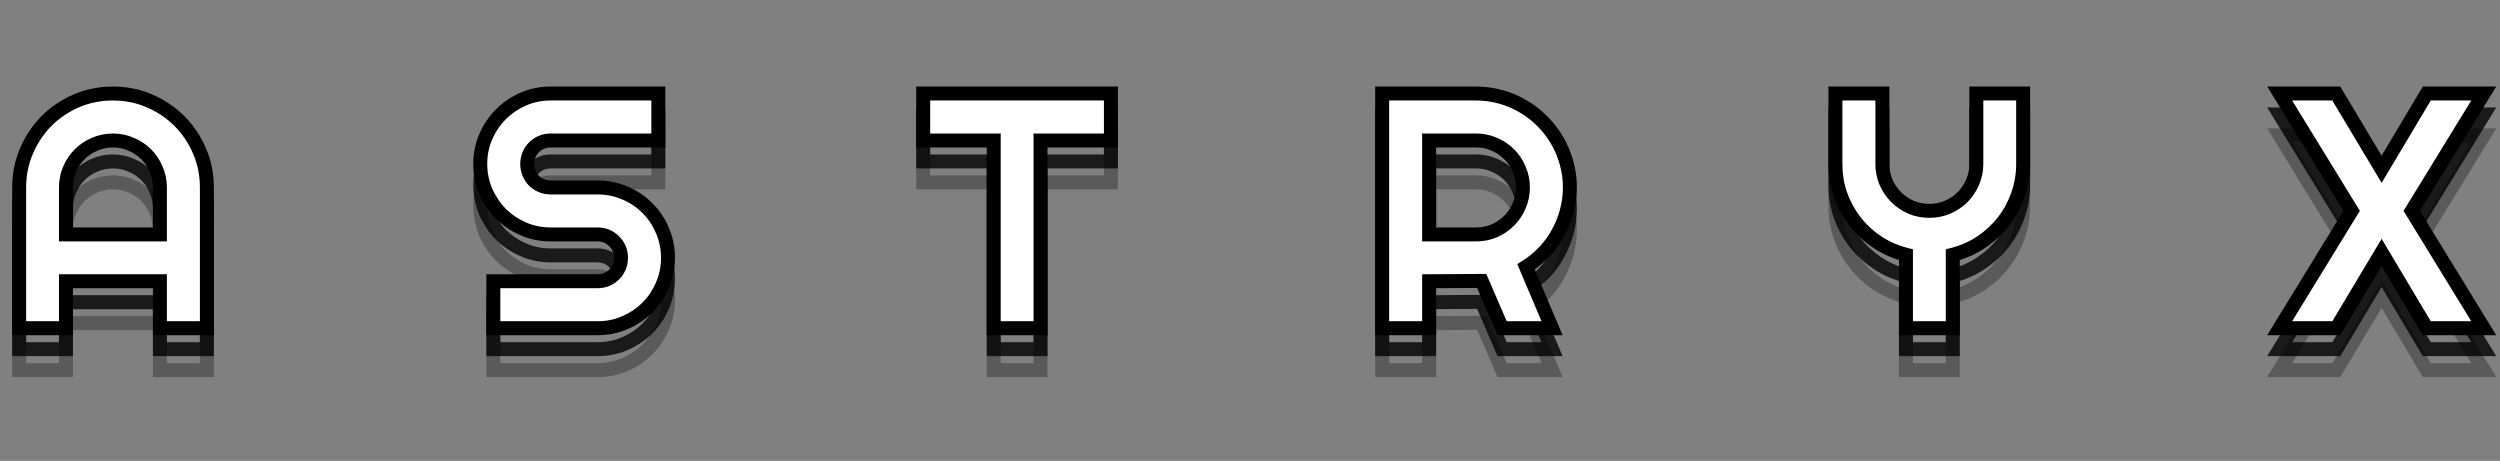 <svg width="358" height="66" viewBox="0 0 358 66" fill="none" xmlns="http://www.w3.org/2000/svg">
<rect x="0" y="0" width="358" height="66" fill="#808080" stroke="none"/>
<path d="M22.898 39.57V40.57H23.898V39.57H22.898ZM22.359 30.242L21.436 30.626L21.44 30.636L21.445 30.647L22.359 30.242ZM18.773 26.656L18.369 27.571L18.379 27.575L18.39 27.58L18.773 26.656ZM13.547 26.656L13.937 27.577L13.945 27.574L13.547 26.656ZM9.961 30.242L9.044 29.844L9.04 29.852L9.961 30.242ZM9.445 39.57H8.445V40.57H9.445V39.57ZM29.625 53V54H30.625V53H29.625ZM22.898 53H21.898V54H22.898V53ZM22.898 46.273H23.898V45.273H22.898V46.273ZM9.445 46.273V45.273H8.445V46.273H9.445ZM9.445 53V54H10.445V53H9.445ZM2.742 53H1.742V54H2.742V53ZM3.797 27.617L4.715 28.014L4.716 28.011L3.797 27.617ZM6.656 23.328L5.949 22.621L5.945 22.626L6.656 23.328ZM10.922 20.445L10.528 19.526L10.525 19.527L10.922 20.445ZM21.398 20.445L21.001 21.363L21.005 21.364L21.398 20.445ZM28.57 27.617L27.651 28.011L27.652 28.014L28.57 27.617ZM23.898 39.57V32.844H21.898V39.57H23.898ZM23.898 32.844C23.898 31.788 23.692 30.782 23.274 29.838L21.445 30.647C21.746 31.327 21.898 32.056 21.898 32.844H23.898ZM23.283 29.859C22.891 28.915 22.343 28.085 21.637 27.379L20.223 28.793C20.735 29.306 21.14 29.913 21.436 30.626L23.283 29.859ZM21.637 27.379C20.931 26.673 20.101 26.125 19.157 25.733L18.39 27.58C19.102 27.875 19.71 28.28 20.223 28.793L21.637 27.379ZM19.178 25.742C18.233 25.324 17.228 25.117 16.172 25.117V27.117C16.96 27.117 17.689 27.27 18.369 27.571L19.178 25.742ZM16.172 25.117C15.116 25.117 14.105 25.324 13.149 25.739L13.945 27.574C14.645 27.27 15.384 27.117 16.172 27.117V25.117ZM13.157 25.735C12.229 26.128 11.41 26.676 10.707 27.379L12.121 28.793C12.637 28.277 13.24 27.872 13.937 27.577L13.157 25.735ZM10.707 27.379C10.005 28.081 9.451 28.906 9.044 29.844L10.878 30.64C11.19 29.922 11.605 29.309 12.121 28.793L10.707 27.379ZM9.04 29.852C8.642 30.794 8.445 31.794 8.445 32.844H10.445C10.445 32.05 10.593 31.316 10.882 30.632L9.04 29.852ZM8.445 32.844V39.57H10.445V32.844H8.445ZM9.445 40.57H22.898V38.57H9.445V40.57ZM29.625 52H22.898V54H29.625V52ZM23.898 53V46.273H21.898V53H23.898ZM22.898 45.273H9.445V47.273H22.898V45.273ZM8.445 46.273V53H10.445V46.273H8.445ZM9.445 52H2.742V54H9.445V52ZM3.742 53V32.844H1.742V53H3.742ZM3.742 32.844C3.742 31.114 4.068 29.508 4.715 28.014L2.879 27.22C2.119 28.977 1.742 30.855 1.742 32.844H3.742ZM4.716 28.011C5.372 26.48 6.256 25.157 7.368 24.031L5.945 22.626C4.65 23.937 3.628 25.473 2.878 27.223L4.716 28.011ZM7.363 24.035C8.491 22.908 9.806 22.017 11.319 21.363L10.525 19.527C8.787 20.279 7.259 21.311 5.949 22.621L7.363 24.035ZM11.316 21.364C12.827 20.717 14.442 20.391 16.172 20.391V18.391C14.183 18.391 12.298 18.767 10.528 19.526L11.316 21.364ZM16.172 20.391C17.902 20.391 19.508 20.717 21.001 21.363L21.796 19.527C20.039 18.767 18.161 18.391 16.172 18.391V20.391ZM21.005 21.364C22.532 22.019 23.855 22.91 24.98 24.035L26.395 22.621C25.083 21.309 23.546 20.278 21.792 19.526L21.005 21.364ZM24.98 24.035C26.106 25.161 26.996 26.483 27.651 28.011L29.489 27.223C28.738 25.47 27.706 23.933 26.395 22.621L24.98 24.035ZM27.652 28.014C28.299 29.508 28.625 31.114 28.625 32.844H30.625C30.625 30.855 30.248 28.977 29.488 27.22L27.652 28.014ZM28.625 32.844V53H30.625V32.844H28.625ZM94.272 19.391H95.272V18.391H94.272V19.391ZM94.272 26.117V27.117H95.272V26.117H94.272ZM75.757 30.805L74.83 31.182L74.836 31.194L75.757 30.805ZM76.46 31.883L75.735 32.572L75.752 32.59L75.771 32.608L76.46 31.883ZM89.491 33.641L89.091 34.557L89.098 34.56L89.106 34.563L89.491 33.641ZM92.702 35.797L91.989 36.498L91.995 36.504L92.001 36.51L92.702 35.797ZM94.858 39.008L93.935 39.393L93.938 39.4L93.941 39.407L94.858 39.008ZM94.858 46.836L93.941 46.436L93.937 46.446L94.858 46.836ZM89.491 52.203L89.096 51.285L89.091 51.286L89.491 52.203ZM70.647 53H69.647V54H70.647V53ZM70.647 46.273V45.273H69.647V46.273H70.647ZM87.944 40.555L87.219 41.243L87.237 41.262L87.255 41.28L87.944 40.555ZM71.725 36.617L71.012 37.318L71.018 37.324L71.024 37.33L71.725 36.617ZM69.569 33.406L68.65 33.802L68.652 33.806L69.569 33.406ZM69.772 29.469C69.772 28.209 70.012 27.041 70.486 25.954L68.652 25.155C68.064 26.506 67.772 27.947 67.772 29.469H69.772ZM70.486 25.954C70.969 24.846 71.618 23.889 72.432 23.074L71.018 21.66C70.02 22.658 69.232 23.826 68.652 25.155L70.486 25.954ZM72.432 23.074C73.264 22.243 74.23 21.587 75.336 21.104L74.537 19.271C73.206 19.851 72.03 20.648 71.018 21.66L72.432 23.074ZM75.336 21.104C76.423 20.63 77.591 20.391 78.85 20.391V18.391C77.329 18.391 75.887 18.682 74.537 19.271L75.336 21.104ZM78.85 20.391H94.272V18.391H78.85V20.391ZM93.272 19.391V26.117H95.272V19.391H93.272ZM94.272 25.117H78.85V27.117H94.272V25.117ZM78.85 25.117C78.256 25.117 77.685 25.227 77.148 25.454L77.927 27.296C78.203 27.18 78.507 27.117 78.85 27.117V25.117ZM77.148 25.454C76.623 25.676 76.156 25.991 75.753 26.395L77.167 27.809C77.388 27.587 77.64 27.418 77.927 27.296L77.148 25.454ZM75.753 26.395C75.36 26.787 75.055 27.248 74.836 27.767L76.677 28.546C76.802 28.252 76.966 28.01 77.167 27.809L75.753 26.395ZM74.836 27.767C74.608 28.304 74.499 28.875 74.499 29.469H76.499C76.499 29.125 76.561 28.821 76.677 28.546L74.836 27.767ZM74.499 29.469C74.499 30.063 74.608 30.637 74.831 31.182L76.683 30.427C76.561 30.129 76.499 29.812 76.499 29.469H74.499ZM74.836 31.194C75.053 31.709 75.353 32.17 75.735 32.572L77.185 31.194C76.972 30.971 76.804 30.713 76.677 30.415L74.836 31.194ZM75.771 32.608C76.173 32.989 76.634 33.289 77.148 33.507L77.927 31.665C77.629 31.539 77.372 31.37 77.148 31.158L75.771 32.608ZM77.148 33.507C77.685 33.734 78.256 33.844 78.85 33.844V31.844C78.507 31.844 78.203 31.782 77.927 31.665L77.148 33.507ZM78.85 33.844H85.577V31.844H78.85V33.844ZM85.577 33.844C86.836 33.844 88.004 34.084 89.091 34.557L89.891 32.724C88.54 32.135 87.099 31.844 85.577 31.844V33.844ZM89.106 34.563C90.221 35.029 91.179 35.674 91.989 36.498L93.415 35.096C92.412 34.076 91.229 33.283 89.876 32.718L89.106 34.563ZM92.001 36.51C92.824 37.32 93.469 38.277 93.935 39.393L95.781 38.622C95.216 37.27 94.423 36.087 93.403 35.084L92.001 36.51ZM93.941 39.407C94.415 40.494 94.655 41.662 94.655 42.922H96.655C96.655 41.4 96.364 39.959 95.775 38.608L93.941 39.407ZM94.655 42.922C94.655 44.181 94.415 45.349 93.941 46.436L95.775 47.236C96.364 45.885 96.655 44.444 96.655 42.922H94.655ZM93.937 46.446C93.471 47.548 92.824 48.51 91.995 49.34L93.409 50.754C94.423 49.74 95.214 48.561 95.779 47.226L93.937 46.446ZM91.995 49.34C91.182 50.152 90.219 50.801 89.096 51.285L89.886 53.122C91.231 52.543 92.409 51.754 93.409 50.754L91.995 49.34ZM89.091 51.286C88.004 51.76 86.836 52 85.577 52V54C87.099 54 88.54 53.709 89.891 53.12L89.091 51.286ZM85.577 52H70.647V54H85.577V52ZM71.647 53V46.273H69.647V53H71.647ZM70.647 47.273H85.577V45.273H70.647V47.273ZM85.577 47.273C86.171 47.273 86.742 47.164 87.279 46.937L86.5 45.095C86.224 45.211 85.92 45.273 85.577 45.273V47.273ZM87.279 46.937C87.798 46.717 88.259 46.412 88.651 46.02L87.237 44.605C87.036 44.807 86.793 44.97 86.5 45.095L87.279 46.937ZM88.651 46.02C89.055 45.616 89.369 45.149 89.592 44.624L87.75 43.845C87.628 44.132 87.459 44.384 87.237 44.605L88.651 46.02ZM89.592 44.624C89.819 44.087 89.928 43.516 89.928 42.922H87.928C87.928 43.265 87.866 43.569 87.75 43.845L89.592 44.624ZM89.928 42.922C89.928 42.328 89.819 41.757 89.592 41.22L87.75 41.999C87.866 42.274 87.928 42.578 87.928 42.922H89.928ZM89.592 41.22C89.368 40.69 89.047 40.224 88.633 39.83L87.255 41.28C87.466 41.48 87.63 41.716 87.75 41.999L89.592 41.22ZM88.669 39.866C88.275 39.451 87.809 39.131 87.279 38.907L86.5 40.749C86.782 40.869 87.019 41.033 87.219 41.243L88.669 39.866ZM87.279 38.907C86.742 38.68 86.171 38.57 85.577 38.57V40.57C85.92 40.57 86.224 40.633 86.5 40.749L87.279 38.907ZM85.577 38.57H78.85V40.57H85.577V38.57ZM78.85 38.57C77.591 38.57 76.423 38.331 75.336 37.857L74.537 39.69C75.887 40.279 77.329 40.57 78.85 40.57V38.57ZM75.336 37.857C74.226 37.373 73.258 36.722 72.426 35.904L71.024 37.33C72.036 38.325 73.209 39.111 74.537 39.69L75.336 37.857ZM72.438 35.916C71.62 35.084 70.97 34.117 70.486 33.007L68.652 33.806C69.231 35.133 70.018 36.307 71.012 37.318L72.438 35.916ZM70.488 33.011C70.012 31.906 69.772 30.728 69.772 29.469H67.772C67.772 30.991 68.064 32.438 68.65 33.802L70.488 33.011ZM149.005 53V54H150.005V53H149.005ZM142.302 53H141.302V54H142.302V53ZM142.302 26.117H143.302V25.117H142.302V26.117ZM132.201 26.117H131.201V27.117H132.201V26.117ZM132.201 19.391V18.391H131.201V19.391H132.201ZM159.083 19.391H160.083V18.391H159.083V19.391ZM159.083 26.117V27.117H160.083V26.117H159.083ZM149.005 26.117V25.117H148.005V26.117H149.005ZM149.005 52H142.302V54H149.005V52ZM143.302 53V26.117H141.302V53H143.302ZM142.302 25.117H132.201V27.117H142.302V25.117ZM133.201 26.117V19.391H131.201V26.117H133.201ZM132.201 20.391H159.083V18.391H132.201V20.391ZM158.083 19.391V26.117H160.083V19.391H158.083ZM159.083 25.117H149.005V27.117H159.083V25.117ZM148.005 26.117V53H150.005V26.117H148.005ZM204.652 26.117V25.117H203.652V26.117H204.652ZM204.652 39.57H203.652V40.57H204.652V39.57ZM213.981 39.055L214.37 39.976L214.378 39.972L214.385 39.969L213.981 39.055ZM217.543 35.469L216.626 35.071L216.622 35.079L217.543 35.469ZM217.543 30.242L216.62 30.626L216.624 30.636L216.629 30.647L217.543 30.242ZM213.981 26.656L213.576 27.571L213.584 27.574L213.591 27.577L213.981 26.656ZM204.652 53V54H205.652V53H204.652ZM197.926 53H196.926V54H197.926V53ZM197.926 19.391V18.391H196.926V19.391H197.926ZM214.942 19.883L214.665 20.844L214.677 20.847L214.942 19.883ZM218.129 21.242L217.613 22.099L217.621 22.103L217.629 22.108L218.129 21.242ZM220.848 23.352L220.134 24.052L220.141 24.059L220.147 24.065L220.848 23.352ZM222.957 26.07L222.091 26.571L222.097 26.581L222.957 26.07ZM224.317 29.281L223.352 29.546L223.356 29.558L224.317 29.281ZM224.363 36.219L223.398 35.957L223.395 35.97L224.363 36.219ZM223.121 39.336L222.247 38.85L222.241 38.861L223.121 39.336ZM218.527 44.211L217.995 43.364L217.275 43.818L217.607 44.601L218.527 44.211ZM222.254 53V54H223.764L223.175 52.61L222.254 53ZM215.106 53L214.188 53.397L214.449 54H215.106V53ZM212.176 46.227L213.094 45.83L212.831 45.222L212.17 45.227L212.176 46.227ZM204.652 46.273L204.646 45.273L203.652 45.28V46.273H204.652ZM203.652 26.117V39.57H205.652V26.117H203.652ZM204.652 40.57H211.379V38.57H204.652V40.57ZM211.379 40.57C212.429 40.57 213.429 40.374 214.37 39.976L213.591 38.134C212.907 38.423 212.173 38.57 211.379 38.57V40.57ZM214.385 39.969C215.307 39.562 216.121 39.008 216.821 38.309L215.406 36.895C214.887 37.414 214.279 37.829 213.576 38.14L214.385 39.969ZM216.821 38.309C217.523 37.606 218.071 36.787 218.464 35.858L216.622 35.079C216.327 35.776 215.922 36.378 215.406 36.895L216.821 38.309ZM218.46 35.867C218.876 34.91 219.082 33.9 219.082 32.844H217.082C217.082 33.632 216.929 34.371 216.626 35.071L218.46 35.867ZM219.082 32.844C219.082 31.788 218.876 30.782 218.458 29.838L216.629 30.647C216.929 31.327 217.082 32.056 217.082 32.844H219.082ZM218.467 29.859C218.075 28.915 217.526 28.085 216.821 27.379L215.406 28.793C215.919 29.306 216.324 29.913 216.62 30.626L218.467 29.859ZM216.821 27.379C216.118 26.676 215.298 26.128 214.37 25.735L213.591 27.577C214.288 27.872 214.89 28.277 215.406 28.793L216.821 27.379ZM214.385 25.742C213.44 25.324 212.435 25.117 211.379 25.117V27.117C212.167 27.117 212.896 27.27 213.576 27.571L214.385 25.742ZM211.379 25.117H204.652V27.117H211.379V25.117ZM204.652 52H197.926V54H204.652V52ZM198.926 53V19.391H196.926V53H198.926ZM197.926 20.391H211.379V18.391H197.926V20.391ZM211.379 20.391C212.524 20.391 213.618 20.543 214.665 20.844L215.218 18.922C213.984 18.567 212.703 18.391 211.379 18.391V20.391ZM214.677 20.847C215.732 21.136 216.709 21.554 217.613 22.099L218.646 20.386C217.58 19.743 216.433 19.254 215.206 18.918L214.677 20.847ZM217.629 22.108C218.55 22.641 219.385 23.288 220.134 24.052L221.562 22.651C220.686 21.759 219.708 21 218.63 20.377L217.629 22.108ZM220.147 24.065C220.911 24.815 221.559 25.649 222.091 26.571L223.823 25.57C223.199 24.491 222.441 23.513 221.548 22.638L220.147 24.065ZM222.097 26.581C222.645 27.503 223.063 28.49 223.352 29.546L225.281 29.017C224.945 27.791 224.457 26.638 223.817 25.56L222.097 26.581ZM223.356 29.558C223.657 30.605 223.809 31.699 223.809 32.844H225.809C225.809 31.52 225.633 30.239 225.278 29.005L223.356 29.558ZM223.809 32.844C223.809 33.913 223.672 34.95 223.398 35.957L225.329 36.481C225.649 35.3 225.809 34.087 225.809 32.844H223.809ZM223.395 35.97C223.135 36.981 222.752 37.941 222.247 38.85L223.995 39.822C224.584 38.763 225.03 37.644 225.332 36.468L223.395 35.97ZM222.241 38.861C221.752 39.767 221.148 40.603 220.425 41.368L221.88 42.741C222.72 41.85 223.428 40.873 224.001 39.811L222.241 38.861ZM220.425 41.368C219.702 42.135 218.893 42.8 217.995 43.364L219.06 45.057C220.1 44.403 221.04 43.631 221.88 42.741L220.425 41.368ZM217.607 44.601L221.333 53.39L223.175 52.61L219.448 43.821L217.607 44.601ZM222.254 52H215.106V54H222.254V52ZM216.023 52.603L213.094 45.83L211.258 46.623L214.188 53.397L216.023 52.603ZM212.17 45.227L204.646 45.273L204.659 47.273L212.182 47.227L212.17 45.227ZM203.652 46.273V53H205.652V46.273H203.652ZM279.636 53V54H280.636V53H279.636ZM272.932 53H271.932V54H272.932V53ZM272.932 42.477H273.932V41.698L273.177 41.507L272.932 42.477ZM268.831 40.672L268.274 41.502L268.279 41.505L268.831 40.672ZM265.643 37.719L264.851 38.329L264.855 38.334L265.643 37.719ZM263.557 33.898L262.612 34.224L262.616 34.237L263.557 33.898ZM262.831 19.391V18.391H261.831V19.391H262.831ZM269.557 19.391H270.557V18.391H269.557V19.391ZM270.073 32.094L269.15 32.477L269.154 32.488L269.159 32.498L270.073 32.094ZM273.659 35.68L273.255 36.594L273.265 36.599L273.276 36.603L273.659 35.68ZM278.886 35.68L279.275 36.601L279.284 36.597L278.886 35.68ZM282.472 32.094L281.554 31.696L281.551 31.704L282.472 32.094ZM283.011 19.391V18.391H282.011V19.391H283.011ZM289.714 19.391H290.714V18.391H289.714V19.391ZM288.964 33.898L288.022 33.563L288.019 33.569L288.964 33.898ZM286.901 37.719L287.689 38.334L287.693 38.329L286.901 37.719ZM279.636 42.477L279.391 41.507L278.636 41.698V42.477H279.636ZM279.636 52H272.932V54H279.636V52ZM273.932 53V42.477H271.932V53H273.932ZM273.177 41.507C271.8 41.159 270.537 40.603 269.383 39.838L268.279 41.505C269.625 42.397 271.096 43.044 272.688 43.446L273.177 41.507ZM269.388 39.841C268.239 39.071 267.255 38.158 266.432 37.103L264.855 38.334C265.813 39.56 266.954 40.617 268.274 41.502L269.388 39.841ZM266.436 37.108C265.609 36.036 264.964 34.854 264.499 33.56L262.616 34.237C263.151 35.724 263.896 37.089 264.851 38.329L266.436 37.108ZM264.503 33.573C264.056 32.276 263.831 30.909 263.831 29.469H261.831C261.831 31.122 262.09 32.709 262.612 34.224L264.503 33.573ZM263.831 29.469V19.391H261.831V29.469H263.831ZM262.831 20.391H269.557V18.391H262.831V20.391ZM268.557 19.391V29.469H270.557V19.391H268.557ZM268.557 29.469C268.557 30.518 268.754 31.524 269.15 32.477L270.997 31.71C270.705 31.007 270.557 30.263 270.557 29.469H268.557ZM269.159 32.498C269.566 33.42 270.12 34.234 270.819 34.934L272.233 33.52C271.714 33 271.299 32.392 270.988 31.689L269.159 32.498ZM270.819 34.934C271.518 35.633 272.333 36.187 273.255 36.594L274.064 34.765C273.36 34.454 272.753 34.039 272.233 33.52L270.819 34.934ZM273.276 36.603C274.229 36.999 275.234 37.195 276.284 37.195V35.195C275.49 35.195 274.746 35.048 274.042 34.756L273.276 36.603ZM276.284 37.195C277.334 37.195 278.334 36.999 279.275 36.601L278.496 34.759C277.812 35.048 277.078 35.195 276.284 35.195V37.195ZM279.284 36.597C280.222 36.19 281.047 35.636 281.749 34.934L280.335 33.52C279.818 34.036 279.206 34.451 278.488 34.762L279.284 36.597ZM281.749 34.934C282.452 34.231 283 33.412 283.393 32.483L281.551 31.704C281.256 32.401 280.851 33.003 280.335 33.52L281.749 34.934ZM283.389 32.492C283.804 31.535 284.011 30.525 284.011 29.469H282.011C282.011 30.257 281.858 30.996 281.554 31.696L283.389 32.492ZM284.011 29.469V19.391H282.011V29.469H284.011ZM283.011 20.391H289.714V18.391H283.011V20.391ZM288.714 19.391V29.469H290.714V19.391H288.714ZM288.714 29.469C288.714 30.906 288.482 32.269 288.022 33.563L289.906 34.233C290.446 32.716 290.714 31.126 290.714 29.469H288.714ZM288.019 33.569C287.57 34.86 286.934 36.038 286.109 37.108L287.693 38.329C288.65 37.087 289.389 35.718 289.908 34.227L288.019 33.569ZM286.113 37.103C285.289 38.158 284.305 39.071 283.157 39.841L284.271 41.502C285.591 40.617 286.732 39.56 287.689 38.334L286.113 37.103ZM283.157 39.841C282.02 40.604 280.767 41.159 279.391 41.507L279.881 43.446C281.473 43.044 282.938 42.396 284.271 41.502L283.157 39.841ZM278.636 42.477V53H280.636V42.477H278.636ZM355.673 53V54H357.46L356.526 52.477L355.673 53ZM347.517 53L346.658 53.512L346.949 54H347.517V53ZM341.048 42.148L341.907 41.636L341.05 40.198L340.19 41.635L341.048 42.148ZM334.556 53V54H335.123L335.414 53.513L334.556 53ZM326.447 53L325.595 52.477L324.66 54H326.447V53ZM336.759 36.195L337.612 36.718L337.933 36.195L337.612 35.672L336.759 36.195ZM326.447 19.391V18.391H324.66L325.595 19.914L326.447 19.391ZM334.556 19.391L335.414 18.877L335.123 18.391H334.556V19.391ZM341.048 30.242L340.19 30.756L341.05 32.193L341.907 30.754L341.048 30.242ZM347.517 19.391V18.391H346.949L346.658 18.879L347.517 19.391ZM355.673 19.391L356.526 19.914L357.46 18.391H355.673V19.391ZM345.361 36.195L344.509 35.672L344.188 36.195L344.509 36.718L345.361 36.195ZM355.673 52H347.517V54H355.673V52ZM348.376 52.488L341.907 41.636L340.189 42.66L346.658 53.512L348.376 52.488ZM340.19 41.635L333.698 52.487L335.414 53.513L341.907 42.662L340.19 41.635ZM334.556 52H326.447V54H334.556V52ZM327.299 53.523L337.612 36.718L335.907 35.672L325.595 52.477L327.299 53.523ZM337.612 35.672L327.299 18.868L325.595 19.914L335.907 36.718L337.612 35.672ZM326.447 20.391H334.556V18.391H326.447V20.391ZM333.698 19.904L340.19 30.756L341.907 29.729L335.414 18.877L333.698 19.904ZM341.907 30.754L348.376 19.903L346.658 18.879L340.189 29.73L341.907 30.754ZM347.517 20.391H355.673V18.391H347.517V20.391ZM354.821 18.868L344.509 35.672L346.213 36.718L356.526 19.914L354.821 18.868ZM344.509 36.718L354.821 53.523L356.526 52.477L346.213 35.672L344.509 36.718Z" fill="black" fill-opacity="0.3"/>
<path d="M22.898 36.57V37.57H23.898V36.57H22.898ZM22.359 27.242L21.436 27.626L21.44 27.636L21.445 27.647L22.359 27.242ZM18.773 23.656L18.369 24.571L18.379 24.575L18.39 24.58L18.773 23.656ZM13.547 23.656L13.937 24.577L13.945 24.574L13.547 23.656ZM9.961 27.242L9.044 26.844L9.04 26.852L9.961 27.242ZM9.445 36.57H8.445V37.57H9.445V36.57ZM29.625 50V51H30.625V50H29.625ZM22.898 50H21.898V51H22.898V50ZM22.898 43.273H23.898V42.273H22.898V43.273ZM9.445 43.273V42.273H8.445V43.273H9.445ZM9.445 50V51H10.445V50H9.445ZM2.742 50H1.742V51H2.742V50ZM3.797 24.617L4.715 25.014L4.716 25.011L3.797 24.617ZM6.656 20.328L5.949 19.621L5.945 19.626L6.656 20.328ZM10.922 17.445L10.528 16.526L10.525 16.527L10.922 17.445ZM21.398 17.445L21.001 18.363L21.005 18.364L21.398 17.445ZM28.57 24.617L27.651 25.011L27.652 25.014L28.57 24.617ZM23.898 36.57V29.844H21.898V36.57H23.898ZM23.898 29.844C23.898 28.788 23.692 27.782 23.274 26.838L21.445 27.647C21.746 28.327 21.898 29.056 21.898 29.844H23.898ZM23.283 26.859C22.891 25.915 22.343 25.085 21.637 24.379L20.223 25.793C20.735 26.306 21.14 26.913 21.436 27.626L23.283 26.859ZM21.637 24.379C20.931 23.673 20.101 23.125 19.157 22.733L18.39 24.58C19.102 24.875 19.71 25.28 20.223 25.793L21.637 24.379ZM19.178 22.742C18.233 22.324 17.228 22.117 16.172 22.117V24.117C16.96 24.117 17.689 24.27 18.369 24.571L19.178 22.742ZM16.172 22.117C15.116 22.117 14.105 22.324 13.149 22.739L13.945 24.574C14.645 24.27 15.384 24.117 16.172 24.117V22.117ZM13.157 22.735C12.229 23.128 11.41 23.676 10.707 24.379L12.121 25.793C12.637 25.277 13.24 24.872 13.937 24.577L13.157 22.735ZM10.707 24.379C10.005 25.081 9.451 25.906 9.044 26.844L10.878 27.64C11.19 26.922 11.605 26.309 12.121 25.793L10.707 24.379ZM9.04 26.852C8.642 27.794 8.445 28.794 8.445 29.844H10.445C10.445 29.05 10.593 28.316 10.882 27.632L9.04 26.852ZM8.445 29.844V36.57H10.445V29.844H8.445ZM9.445 37.57H22.898V35.57H9.445V37.57ZM29.625 49H22.898V51H29.625V49ZM23.898 50V43.273H21.898V50H23.898ZM22.898 42.273H9.445V44.273H22.898V42.273ZM8.445 43.273V50H10.445V43.273H8.445ZM9.445 49H2.742V51H9.445V49ZM3.742 50V29.844H1.742V50H3.742ZM3.742 29.844C3.742 28.114 4.068 26.508 4.715 25.014L2.879 24.22C2.119 25.977 1.742 27.855 1.742 29.844H3.742ZM4.716 25.011C5.372 23.48 6.256 22.157 7.368 21.031L5.945 19.626C4.65 20.937 3.628 22.473 2.878 24.223L4.716 25.011ZM7.363 21.035C8.491 19.908 9.806 19.017 11.319 18.363L10.525 16.527C8.787 17.279 7.259 18.311 5.949 19.621L7.363 21.035ZM11.316 18.364C12.827 17.717 14.442 17.391 16.172 17.391V15.391C14.183 15.391 12.298 15.768 10.528 16.526L11.316 18.364ZM16.172 17.391C17.902 17.391 19.508 17.717 21.001 18.363L21.796 16.527C20.039 15.768 18.161 15.391 16.172 15.391V17.391ZM21.005 18.364C22.532 19.019 23.855 19.91 24.98 21.035L26.395 19.621C25.083 18.309 23.546 17.278 21.792 16.526L21.005 18.364ZM24.98 21.035C26.106 22.161 26.996 23.483 27.651 25.011L29.489 24.223C28.738 22.47 27.706 20.933 26.395 19.621L24.98 21.035ZM27.652 25.014C28.299 26.508 28.625 28.114 28.625 29.844H30.625C30.625 27.855 30.248 25.977 29.488 24.22L27.652 25.014ZM28.625 29.844V50H30.625V29.844H28.625ZM94.272 16.391H95.272V15.391H94.272V16.391ZM94.272 23.117V24.117H95.272V23.117H94.272ZM75.757 27.805L74.83 28.182L74.836 28.194L75.757 27.805ZM76.46 28.883L75.735 29.572L75.752 29.59L75.771 29.608L76.46 28.883ZM89.491 30.641L89.091 31.557L89.098 31.56L89.106 31.563L89.491 30.641ZM92.702 32.797L91.989 33.498L91.995 33.504L92.001 33.51L92.702 32.797ZM94.858 36.008L93.935 36.393L93.938 36.4L93.941 36.407L94.858 36.008ZM94.858 43.836L93.941 43.436L93.937 43.446L94.858 43.836ZM89.491 49.203L89.096 48.285L89.091 48.286L89.491 49.203ZM70.647 50H69.647V51H70.647V50ZM70.647 43.273V42.273H69.647V43.273H70.647ZM87.944 37.555L87.219 38.243L87.237 38.262L87.255 38.28L87.944 37.555ZM71.725 33.617L71.012 34.318L71.018 34.324L71.024 34.33L71.725 33.617ZM69.569 30.406L68.65 30.802L68.652 30.806L69.569 30.406ZM69.772 26.469C69.772 25.209 70.012 24.041 70.486 22.954L68.652 22.155C68.064 23.506 67.772 24.947 67.772 26.469H69.772ZM70.486 22.954C70.969 21.846 71.618 20.889 72.432 20.074L71.018 18.66C70.02 19.658 69.232 20.826 68.652 22.155L70.486 22.954ZM72.432 20.074C73.264 19.243 74.23 18.587 75.336 18.104L74.537 16.271C73.206 16.851 72.03 17.648 71.018 18.66L72.432 20.074ZM75.336 18.104C76.423 17.63 77.591 17.391 78.85 17.391V15.391C77.329 15.391 75.887 15.682 74.537 16.271L75.336 18.104ZM78.85 17.391H94.272V15.391H78.85V17.391ZM93.272 16.391V23.117H95.272V16.391H93.272ZM94.272 22.117H78.85V24.117H94.272V22.117ZM78.85 22.117C78.256 22.117 77.685 22.227 77.148 22.454L77.927 24.296C78.203 24.18 78.507 24.117 78.85 24.117V22.117ZM77.148 22.454C76.623 22.676 76.156 22.991 75.753 23.395L77.167 24.809C77.388 24.587 77.64 24.418 77.927 24.296L77.148 22.454ZM75.753 23.395C75.36 23.787 75.055 24.248 74.836 24.767L76.677 25.546C76.802 25.252 76.966 25.01 77.167 24.809L75.753 23.395ZM74.836 24.767C74.608 25.304 74.499 25.875 74.499 26.469H76.499C76.499 26.125 76.561 25.821 76.677 25.546L74.836 24.767ZM74.499 26.469C74.499 27.063 74.608 27.637 74.831 28.182L76.683 27.427C76.561 27.129 76.499 26.812 76.499 26.469H74.499ZM74.836 28.194C75.053 28.709 75.353 29.17 75.735 29.572L77.185 28.194C76.972 27.971 76.804 27.713 76.677 27.415L74.836 28.194ZM75.771 29.608C76.173 29.989 76.634 30.289 77.148 30.507L77.927 28.665C77.629 28.539 77.372 28.37 77.148 28.158L75.771 29.608ZM77.148 30.507C77.685 30.734 78.256 30.844 78.85 30.844V28.844C78.507 28.844 78.203 28.782 77.927 28.665L77.148 30.507ZM78.85 30.844H85.577V28.844H78.85V30.844ZM85.577 30.844C86.836 30.844 88.004 31.084 89.091 31.557L89.891 29.724C88.54 29.135 87.099 28.844 85.577 28.844V30.844ZM89.106 31.563C90.221 32.029 91.179 32.674 91.989 33.498L93.415 32.096C92.412 31.076 91.229 30.283 89.876 29.718L89.106 31.563ZM92.001 33.51C92.824 34.32 93.469 35.277 93.935 36.393L95.781 35.622C95.216 34.27 94.423 33.087 93.403 32.084L92.001 33.51ZM93.941 36.407C94.415 37.494 94.655 38.662 94.655 39.922H96.655C96.655 38.4 96.364 36.959 95.775 35.608L93.941 36.407ZM94.655 39.922C94.655 41.181 94.415 42.349 93.941 43.436L95.775 44.236C96.364 42.885 96.655 41.444 96.655 39.922H94.655ZM93.937 43.446C93.471 44.548 92.824 45.51 91.995 46.34L93.409 47.754C94.423 46.74 95.214 45.561 95.779 44.226L93.937 43.446ZM91.995 46.34C91.182 47.152 90.219 47.801 89.096 48.285L89.886 50.122C91.231 49.543 92.409 48.754 93.409 47.754L91.995 46.34ZM89.091 48.286C88.004 48.76 86.836 49 85.577 49V51C87.099 51 88.54 50.709 89.891 50.12L89.091 48.286ZM85.577 49H70.647V51H85.577V49ZM71.647 50V43.273H69.647V50H71.647ZM70.647 44.273H85.577V42.273H70.647V44.273ZM85.577 44.273C86.171 44.273 86.742 44.164 87.279 43.937L86.5 42.095C86.224 42.211 85.92 42.273 85.577 42.273V44.273ZM87.279 43.937C87.798 43.717 88.259 43.412 88.651 43.02L87.237 41.605C87.036 41.807 86.793 41.97 86.5 42.095L87.279 43.937ZM88.651 43.02C89.055 42.616 89.369 42.149 89.592 41.624L87.75 40.845C87.628 41.132 87.459 41.384 87.237 41.605L88.651 43.02ZM89.592 41.624C89.819 41.087 89.928 40.516 89.928 39.922H87.928C87.928 40.265 87.866 40.569 87.75 40.845L89.592 41.624ZM89.928 39.922C89.928 39.328 89.819 38.757 89.592 38.22L87.75 38.999C87.866 39.274 87.928 39.578 87.928 39.922H89.928ZM89.592 38.22C89.368 37.69 89.047 37.224 88.633 36.83L87.255 38.28C87.466 38.48 87.63 38.716 87.75 38.999L89.592 38.22ZM88.669 36.866C88.275 36.451 87.809 36.131 87.279 35.907L86.5 37.749C86.782 37.869 87.019 38.033 87.219 38.243L88.669 36.866ZM87.279 35.907C86.742 35.68 86.171 35.57 85.577 35.57V37.57C85.92 37.57 86.224 37.633 86.5 37.749L87.279 35.907ZM85.577 35.57H78.85V37.57H85.577V35.57ZM78.85 35.57C77.591 35.57 76.423 35.331 75.336 34.857L74.537 36.69C75.887 37.279 77.329 37.57 78.85 37.57V35.57ZM75.336 34.857C74.226 34.373 73.258 33.722 72.426 32.904L71.024 34.33C72.036 35.325 73.209 36.111 74.537 36.69L75.336 34.857ZM72.438 32.916C71.62 32.084 70.97 31.117 70.486 30.007L68.652 30.806C69.231 32.133 70.018 33.307 71.012 34.318L72.438 32.916ZM70.488 30.011C70.012 28.906 69.772 27.728 69.772 26.469H67.772C67.772 27.991 68.064 29.438 68.65 30.802L70.488 30.011ZM149.005 50V51H150.005V50H149.005ZM142.302 50H141.302V51H142.302V50ZM142.302 23.117H143.302V22.117H142.302V23.117ZM132.201 23.117H131.201V24.117H132.201V23.117ZM132.201 16.391V15.391H131.201V16.391H132.201ZM159.083 16.391H160.083V15.391H159.083V16.391ZM159.083 23.117V24.117H160.083V23.117H159.083ZM149.005 23.117V22.117H148.005V23.117H149.005ZM149.005 49H142.302V51H149.005V49ZM143.302 50V23.117H141.302V50H143.302ZM142.302 22.117H132.201V24.117H142.302V22.117ZM133.201 23.117V16.391H131.201V23.117H133.201ZM132.201 17.391H159.083V15.391H132.201V17.391ZM158.083 16.391V23.117H160.083V16.391H158.083ZM159.083 22.117H149.005V24.117H159.083V22.117ZM148.005 23.117V50H150.005V23.117H148.005ZM204.652 23.117V22.117H203.652V23.117H204.652ZM204.652 36.57H203.652V37.57H204.652V36.57ZM213.981 36.055L214.37 36.976L214.378 36.972L214.385 36.969L213.981 36.055ZM217.543 32.469L216.626 32.071L216.622 32.079L217.543 32.469ZM217.543 27.242L216.62 27.626L216.624 27.636L216.629 27.647L217.543 27.242ZM213.981 23.656L213.576 24.571L213.584 24.574L213.591 24.577L213.981 23.656ZM204.652 50V51H205.652V50H204.652ZM197.926 50H196.926V51H197.926V50ZM197.926 16.391V15.391H196.926V16.391H197.926ZM214.942 16.883L214.665 17.844L214.677 17.847L214.942 16.883ZM218.129 18.242L217.613 19.099L217.621 19.103L217.629 19.108L218.129 18.242ZM220.848 20.352L220.134 21.052L220.141 21.059L220.147 21.065L220.848 20.352ZM222.957 23.07L222.091 23.571L222.097 23.581L222.957 23.07ZM224.317 26.281L223.352 26.546L223.356 26.558L224.317 26.281ZM224.363 33.219L223.398 32.957L223.395 32.97L224.363 33.219ZM223.121 36.336L222.247 35.85L222.241 35.861L223.121 36.336ZM218.527 41.211L217.995 40.364L217.275 40.818L217.607 41.601L218.527 41.211ZM222.254 50V51H223.764L223.175 49.61L222.254 50ZM215.106 50L214.188 50.397L214.449 51H215.106V50ZM212.176 43.227L213.094 42.83L212.831 42.222L212.17 42.227L212.176 43.227ZM204.652 43.273L204.646 42.273L203.652 42.28V43.273H204.652ZM203.652 23.117V36.57H205.652V23.117H203.652ZM204.652 37.57H211.379V35.57H204.652V37.57ZM211.379 37.57C212.429 37.57 213.429 37.374 214.37 36.976L213.591 35.134C212.907 35.423 212.173 35.57 211.379 35.57V37.57ZM214.385 36.969C215.307 36.562 216.121 36.008 216.821 35.309L215.406 33.895C214.887 34.414 214.279 34.829 213.576 35.14L214.385 36.969ZM216.821 35.309C217.523 34.606 218.071 33.787 218.464 32.858L216.622 32.079C216.327 32.776 215.922 33.378 215.406 33.895L216.821 35.309ZM218.46 32.867C218.876 31.91 219.082 30.9 219.082 29.844H217.082C217.082 30.632 216.929 31.371 216.626 32.071L218.46 32.867ZM219.082 29.844C219.082 28.788 218.876 27.782 218.458 26.838L216.629 27.647C216.929 28.327 217.082 29.056 217.082 29.844H219.082ZM218.467 26.859C218.075 25.915 217.526 25.085 216.821 24.379L215.406 25.793C215.919 26.306 216.324 26.913 216.62 27.626L218.467 26.859ZM216.821 24.379C216.118 23.676 215.298 23.128 214.37 22.735L213.591 24.577C214.288 24.872 214.89 25.277 215.406 25.793L216.821 24.379ZM214.385 22.742C213.44 22.324 212.435 22.117 211.379 22.117V24.117C212.167 24.117 212.896 24.27 213.576 24.571L214.385 22.742ZM211.379 22.117H204.652V24.117H211.379V22.117ZM204.652 49H197.926V51H204.652V49ZM198.926 50V16.391H196.926V50H198.926ZM197.926 17.391H211.379V15.391H197.926V17.391ZM211.379 17.391C212.524 17.391 213.618 17.543 214.665 17.844L215.218 15.922C213.984 15.567 212.703 15.391 211.379 15.391V17.391ZM214.677 17.847C215.732 18.136 216.709 18.554 217.613 19.099L218.646 17.386C217.58 16.743 216.433 16.254 215.206 15.918L214.677 17.847ZM217.629 19.108C218.55 19.641 219.385 20.288 220.134 21.052L221.562 19.651C220.686 18.759 219.708 18 218.63 17.377L217.629 19.108ZM220.147 21.065C220.911 21.815 221.559 22.649 222.091 23.571L223.823 22.57C223.199 21.491 222.441 20.513 221.548 19.638L220.147 21.065ZM222.097 23.581C222.645 24.503 223.063 25.49 223.352 26.546L225.281 26.017C224.945 24.791 224.457 23.638 223.817 22.56L222.097 23.581ZM223.356 26.558C223.657 27.605 223.809 28.699 223.809 29.844H225.809C225.809 28.52 225.633 27.239 225.278 26.005L223.356 26.558ZM223.809 29.844C223.809 30.913 223.672 31.95 223.398 32.957L225.329 33.481C225.649 32.3 225.809 31.087 225.809 29.844H223.809ZM223.395 32.97C223.135 33.981 222.752 34.941 222.247 35.85L223.995 36.822C224.584 35.763 225.03 34.644 225.332 33.468L223.395 32.97ZM222.241 35.861C221.752 36.767 221.148 37.603 220.425 38.368L221.88 39.741C222.72 38.85 223.428 37.873 224.001 36.811L222.241 35.861ZM220.425 38.368C219.702 39.135 218.893 39.8 217.995 40.364L219.06 42.057C220.1 41.403 221.04 40.631 221.88 39.741L220.425 38.368ZM217.607 41.601L221.333 50.39L223.175 49.61L219.448 40.821L217.607 41.601ZM222.254 49H215.106V51H222.254V49ZM216.023 49.603L213.094 42.83L211.258 43.623L214.188 50.397L216.023 49.603ZM212.17 42.227L204.646 42.273L204.659 44.273L212.182 44.227L212.17 42.227ZM203.652 43.273V50H205.652V43.273H203.652ZM279.636 50V51H280.636V50H279.636ZM272.932 50H271.932V51H272.932V50ZM272.932 39.477H273.932V38.698L273.177 38.507L272.932 39.477ZM268.831 37.672L268.274 38.502L268.279 38.505L268.831 37.672ZM265.643 34.719L264.851 35.329L264.855 35.334L265.643 34.719ZM263.557 30.898L262.612 31.224L262.616 31.237L263.557 30.898ZM262.831 16.391V15.391H261.831V16.391H262.831ZM269.557 16.391H270.557V15.391H269.557V16.391ZM270.073 29.094L269.15 29.477L269.154 29.488L269.159 29.498L270.073 29.094ZM273.659 32.68L273.255 33.594L273.265 33.599L273.276 33.603L273.659 32.68ZM278.886 32.68L279.275 33.601L279.284 33.597L278.886 32.68ZM282.472 29.094L281.554 28.696L281.551 28.704L282.472 29.094ZM283.011 16.391V15.391H282.011V16.391H283.011ZM289.714 16.391H290.714V15.391H289.714V16.391ZM288.964 30.898L288.022 30.563L288.019 30.57L288.964 30.898ZM286.901 34.719L287.689 35.334L287.693 35.329L286.901 34.719ZM279.636 39.477L279.391 38.507L278.636 38.698V39.477H279.636ZM279.636 49H272.932V51H279.636V49ZM273.932 50V39.477H271.932V50H273.932ZM273.177 38.507C271.8 38.159 270.537 37.603 269.383 36.838L268.279 38.505C269.625 39.397 271.096 40.044 272.688 40.446L273.177 38.507ZM269.388 36.841C268.239 36.071 267.255 35.158 266.432 34.103L264.855 35.334C265.813 36.56 266.954 37.617 268.274 38.502L269.388 36.841ZM266.436 34.108C265.609 33.036 264.964 31.854 264.499 30.56L262.616 31.237C263.151 32.724 263.896 34.089 264.851 35.329L266.436 34.108ZM264.503 30.573C264.056 29.276 263.831 27.909 263.831 26.469H261.831C261.831 28.122 262.09 29.709 262.612 31.224L264.503 30.573ZM263.831 26.469V16.391H261.831V26.469H263.831ZM262.831 17.391H269.557V15.391H262.831V17.391ZM268.557 16.391V26.469H270.557V16.391H268.557ZM268.557 26.469C268.557 27.518 268.754 28.524 269.15 29.477L270.997 28.71C270.705 28.007 270.557 27.263 270.557 26.469H268.557ZM269.159 29.498C269.566 30.42 270.12 31.234 270.819 31.934L272.233 30.52C271.714 30 271.299 29.392 270.988 28.689L269.159 29.498ZM270.819 31.934C271.518 32.633 272.333 33.187 273.255 33.594L274.064 31.765C273.36 31.454 272.753 31.039 272.233 30.52L270.819 31.934ZM273.276 33.603C274.229 33.999 275.234 34.195 276.284 34.195V32.195C275.49 32.195 274.746 32.048 274.042 31.756L273.276 33.603ZM276.284 34.195C277.334 34.195 278.334 33.999 279.275 33.601L278.496 31.759C277.812 32.048 277.078 32.195 276.284 32.195V34.195ZM279.284 33.597C280.222 33.19 281.047 32.636 281.749 31.934L280.335 30.52C279.818 31.036 279.206 31.451 278.488 31.762L279.284 33.597ZM281.749 31.934C282.452 31.231 283 30.412 283.393 29.483L281.551 28.704C281.256 29.401 280.851 30.003 280.335 30.52L281.749 31.934ZM283.389 29.492C283.804 28.535 284.011 27.525 284.011 26.469H282.011C282.011 27.257 281.858 27.996 281.554 28.696L283.389 29.492ZM284.011 26.469V16.391H282.011V26.469H284.011ZM283.011 17.391H289.714V15.391H283.011V17.391ZM288.714 16.391V26.469H290.714V16.391H288.714ZM288.714 26.469C288.714 27.906 288.482 29.269 288.022 30.563L289.906 31.233C290.446 29.716 290.714 28.126 290.714 26.469H288.714ZM288.019 30.57C287.57 31.86 286.934 33.038 286.109 34.108L287.693 35.329C288.65 34.087 289.389 32.718 289.908 31.227L288.019 30.57ZM286.113 34.103C285.289 35.158 284.305 36.071 283.157 36.841L284.271 38.502C285.591 37.617 286.732 36.56 287.689 35.334L286.113 34.103ZM283.157 36.841C282.02 37.604 280.767 38.159 279.391 38.507L279.881 40.446C281.473 40.044 282.938 39.396 284.271 38.502L283.157 36.841ZM278.636 39.477V50H280.636V39.477H278.636ZM355.673 50V51H357.46L356.526 49.477L355.673 50ZM347.517 50L346.658 50.512L346.949 51H347.517V50ZM341.048 39.148L341.907 38.636L341.05 37.198L340.19 38.635L341.048 39.148ZM334.556 50V51H335.123L335.414 50.513L334.556 50ZM326.447 50L325.595 49.477L324.66 51H326.447V50ZM336.759 33.195L337.612 33.718L337.933 33.195L337.612 32.672L336.759 33.195ZM326.447 16.391V15.391H324.66L325.595 16.914L326.447 16.391ZM334.556 16.391L335.414 15.877L335.123 15.391H334.556V16.391ZM341.048 27.242L340.19 27.756L341.05 29.193L341.907 27.754L341.048 27.242ZM347.517 16.391V15.391H346.949L346.658 15.879L347.517 16.391ZM355.673 16.391L356.526 16.914L357.46 15.391H355.673V16.391ZM345.361 33.195L344.509 32.672L344.188 33.195L344.509 33.718L345.361 33.195ZM355.673 49H347.517V51H355.673V49ZM348.376 49.488L341.907 38.636L340.189 39.66L346.658 50.512L348.376 49.488ZM340.19 38.635L333.698 49.487L335.414 50.513L341.907 39.662L340.19 38.635ZM334.556 49H326.447V51H334.556V49ZM327.299 50.523L337.612 33.718L335.907 32.672L325.595 49.477L327.299 50.523ZM337.612 32.672L327.299 15.868L325.595 16.914L335.907 33.718L337.612 32.672ZM326.447 17.391H334.556V15.391H326.447V17.391ZM333.698 16.904L340.19 27.756L341.907 26.729L335.414 15.877L333.698 16.904ZM341.907 27.754L348.376 16.903L346.658 15.879L340.189 26.73L341.907 27.754ZM347.517 17.391H355.673V15.391H347.517V17.391ZM354.821 15.868L344.509 32.672L346.213 33.718L356.526 16.914L354.821 15.868ZM344.509 33.718L354.821 50.523L356.526 49.477L346.213 32.672L344.509 33.718Z" fill="black" fill-opacity="0.8"/>
<path d="M22.898 33.57V26.844C22.898 25.922 22.719 25.055 22.359 24.242C22.016 23.414 21.539 22.695 20.93 22.086C20.32 21.477 19.602 21 18.773 20.656C17.961 20.297 17.094 20.117 16.172 20.117C15.25 20.117 14.375 20.297 13.547 20.656C12.734 21 12.023 21.477 11.414 22.086C10.805 22.695 10.32 23.414 9.961 24.242C9.617 25.055 9.445 25.922 9.445 26.844V33.57H22.898ZM29.625 47H22.898V40.273H9.445V47H2.742V26.844C2.742 24.984 3.094 23.242 3.797 21.617C4.5 19.977 5.453 18.547 6.656 17.328C7.875 16.109 9.297 15.148 10.922 14.445C12.562 13.742 14.312 13.391 16.172 13.391C18.031 13.391 19.773 13.742 21.398 14.445C23.039 15.148 24.469 16.109 25.688 17.328C26.906 18.547 27.867 19.977 28.57 21.617C29.273 23.242 29.625 24.984 29.625 26.844V47ZM68.772 23.469C68.772 22.078 69.038 20.773 69.569 19.555C70.1 18.336 70.819 17.273 71.725 16.367C72.647 15.445 73.718 14.719 74.936 14.188C76.155 13.656 77.46 13.391 78.85 13.391H94.272V20.117H78.85C78.382 20.117 77.944 20.203 77.538 20.375C77.132 20.547 76.772 20.789 76.46 21.102C76.163 21.398 75.928 21.75 75.757 22.156C75.585 22.562 75.499 23 75.499 23.469C75.499 23.938 75.585 24.383 75.757 24.805C75.928 25.211 76.163 25.57 76.46 25.883C76.772 26.18 77.132 26.414 77.538 26.586C77.944 26.758 78.382 26.844 78.85 26.844H85.577C86.968 26.844 88.272 27.109 89.491 27.641C90.725 28.156 91.796 28.875 92.702 29.797C93.624 30.703 94.343 31.773 94.858 33.008C95.389 34.227 95.655 35.531 95.655 36.922C95.655 38.312 95.389 39.617 94.858 40.836C94.343 42.055 93.624 43.125 92.702 44.047C91.796 44.953 90.725 45.672 89.491 46.203C88.272 46.734 86.968 47 85.577 47H70.647V40.273H85.577C86.046 40.273 86.483 40.188 86.889 40.016C87.296 39.844 87.647 39.609 87.944 39.312C88.257 39 88.499 38.641 88.671 38.234C88.843 37.828 88.928 37.391 88.928 36.922C88.928 36.453 88.843 36.016 88.671 35.609C88.499 35.203 88.257 34.852 87.944 34.555C87.647 34.242 87.296 34 86.889 33.828C86.483 33.656 86.046 33.57 85.577 33.57H78.85C77.46 33.57 76.155 33.305 74.936 32.773C73.718 32.242 72.647 31.523 71.725 30.617C70.819 29.695 70.1 28.625 69.569 27.406C69.038 26.172 68.772 24.859 68.772 23.469ZM149.005 47H142.302V20.117H132.201V13.391H159.083V20.117H149.005V47ZM204.652 20.117V33.57H211.379C212.301 33.57 213.168 33.398 213.981 33.055C214.793 32.695 215.504 32.211 216.113 31.602C216.723 30.992 217.199 30.281 217.543 29.469C217.902 28.641 218.082 27.766 218.082 26.844C218.082 25.922 217.902 25.055 217.543 24.242C217.199 23.414 216.723 22.695 216.113 22.086C215.504 21.477 214.793 21 213.981 20.656C213.168 20.297 212.301 20.117 211.379 20.117H204.652ZM204.652 47H197.926V13.391H211.379C212.613 13.391 213.801 13.555 214.942 13.883C216.082 14.195 217.145 14.648 218.129 15.242C219.129 15.82 220.035 16.523 220.848 17.352C221.676 18.164 222.379 19.07 222.957 20.07C223.551 21.07 224.004 22.141 224.317 23.281C224.645 24.422 224.809 25.609 224.809 26.844C224.809 28 224.66 29.125 224.363 30.219C224.082 31.312 223.668 32.352 223.121 33.336C222.59 34.32 221.934 35.227 221.152 36.055C220.371 36.883 219.496 37.602 218.527 38.211L222.254 47H215.106L212.176 40.227L204.652 40.273V47ZM279.636 47H272.932V36.477C271.448 36.102 270.081 35.5 268.831 34.672C267.597 33.844 266.534 32.859 265.643 31.719C264.753 30.562 264.057 29.289 263.557 27.898C263.073 26.492 262.831 25.016 262.831 23.469V13.391H269.557V23.469C269.557 24.391 269.729 25.266 270.073 26.094C270.432 26.906 270.917 27.617 271.526 28.227C272.136 28.836 272.847 29.32 273.659 29.68C274.487 30.023 275.362 30.195 276.284 30.195C277.206 30.195 278.073 30.023 278.886 29.68C279.714 29.32 280.432 28.836 281.042 28.227C281.651 27.617 282.128 26.906 282.472 26.094C282.831 25.266 283.011 24.391 283.011 23.469V13.391H289.714V23.469C289.714 25.016 289.464 26.492 288.964 27.898C288.479 29.289 287.792 30.562 286.901 31.719C286.011 32.859 284.948 33.844 283.714 34.672C282.479 35.5 281.12 36.102 279.636 36.477V47ZM355.673 47H347.517L341.048 36.148L334.556 47H326.447L336.759 30.195L326.447 13.391H334.556L341.048 24.242L347.517 13.391H355.673L345.361 30.195L355.673 47Z" fill="white"/>
<path d="M22.898 33.57V34.57H23.898V33.57H22.898ZM22.359 24.242L21.436 24.626L21.44 24.636L21.445 24.647L22.359 24.242ZM18.773 20.656L18.369 21.571L18.379 21.575L18.39 21.58L18.773 20.656ZM13.547 20.656L13.937 21.577L13.945 21.574L13.547 20.656ZM9.961 24.242L9.044 23.844L9.04 23.852L9.961 24.242ZM9.445 33.57H8.445V34.57H9.445V33.57ZM29.625 47V48H30.625V47H29.625ZM22.898 47H21.898V48H22.898V47ZM22.898 40.273H23.898V39.273H22.898V40.273ZM9.445 40.273V39.273H8.445V40.273H9.445ZM9.445 47V48H10.445V47H9.445ZM2.742 47H1.742V48H2.742V47ZM3.797 21.617L4.715 22.014L4.716 22.011L3.797 21.617ZM6.656 17.328L5.949 16.621L5.945 16.626L6.656 17.328ZM10.922 14.445L10.528 13.526L10.525 13.527L10.922 14.445ZM21.398 14.445L21.001 15.363L21.005 15.364L21.398 14.445ZM28.57 21.617L27.651 22.011L27.652 22.014L28.57 21.617ZM23.898 33.57V26.844H21.898V33.57H23.898ZM23.898 26.844C23.898 25.788 23.692 24.782 23.274 23.838L21.445 24.647C21.746 25.327 21.898 26.056 21.898 26.844H23.898ZM23.283 23.859C22.891 22.915 22.343 22.085 21.637 21.379L20.223 22.793C20.735 23.306 21.14 23.913 21.436 24.626L23.283 23.859ZM21.637 21.379C20.931 20.673 20.101 20.125 19.157 19.733L18.39 21.58C19.102 21.875 19.71 22.28 20.223 22.793L21.637 21.379ZM19.178 19.742C18.233 19.324 17.228 19.117 16.172 19.117V21.117C16.96 21.117 17.689 21.27 18.369 21.571L19.178 19.742ZM16.172 19.117C15.116 19.117 14.105 19.324 13.149 19.739L13.945 21.574C14.645 21.27 15.384 21.117 16.172 21.117V19.117ZM13.157 19.735C12.229 20.128 11.41 20.676 10.707 21.379L12.121 22.793C12.637 22.277 13.24 21.872 13.937 21.577L13.157 19.735ZM10.707 21.379C10.005 22.081 9.451 22.906 9.044 23.844L10.878 24.64C11.19 23.922 11.605 23.309 12.121 22.793L10.707 21.379ZM9.04 23.852C8.642 24.794 8.445 25.794 8.445 26.844H10.445C10.445 26.05 10.593 25.316 10.882 24.632L9.04 23.852ZM8.445 26.844V33.57H10.445V26.844H8.445ZM9.445 34.57H22.898V32.57H9.445V34.57ZM29.625 46H22.898V48H29.625V46ZM23.898 47V40.273H21.898V47H23.898ZM22.898 39.273H9.445V41.273H22.898V39.273ZM8.445 40.273V47H10.445V40.273H8.445ZM9.445 46H2.742V48H9.445V46ZM3.742 47V26.844H1.742V47H3.742ZM3.742 26.844C3.742 25.114 4.068 23.508 4.715 22.014L2.879 21.22C2.119 22.977 1.742 24.855 1.742 26.844H3.742ZM4.716 22.011C5.372 20.48 6.256 19.157 7.368 18.031L5.945 16.626C4.65 17.937 3.628 19.473 2.878 21.223L4.716 22.011ZM7.363 18.035C8.491 16.908 9.806 16.017 11.319 15.363L10.525 13.527C8.787 14.279 7.259 15.311 5.949 16.621L7.363 18.035ZM11.316 15.364C12.827 14.717 14.442 14.391 16.172 14.391V12.391C14.183 12.391 12.298 12.768 10.528 13.526L11.316 15.364ZM16.172 14.391C17.902 14.391 19.508 14.717 21.001 15.363L21.796 13.527C20.039 12.768 18.161 12.391 16.172 12.391V14.391ZM21.005 15.364C22.532 16.019 23.855 16.91 24.98 18.035L26.395 16.621C25.083 15.309 23.546 14.278 21.792 13.526L21.005 15.364ZM24.98 18.035C26.106 19.161 26.996 20.483 27.651 22.011L29.489 21.223C28.738 19.47 27.706 17.933 26.395 16.621L24.98 18.035ZM27.652 22.014C28.299 23.508 28.625 25.114 28.625 26.844H30.625C30.625 24.855 30.248 22.977 29.488 21.22L27.652 22.014ZM28.625 26.844V47H30.625V26.844H28.625ZM94.272 13.391H95.272V12.391H94.272V13.391ZM94.272 20.117V21.117H95.272V20.117H94.272ZM75.757 24.805L74.83 25.182L74.836 25.194L75.757 24.805ZM76.46 25.883L75.735 26.572L75.752 26.59L75.771 26.608L76.46 25.883ZM89.491 27.641L89.091 28.557L89.098 28.56L89.106 28.563L89.491 27.641ZM92.702 29.797L91.989 30.498L91.995 30.504L92.001 30.51L92.702 29.797ZM94.858 33.008L93.935 33.393L93.938 33.4L93.941 33.407L94.858 33.008ZM94.858 40.836L93.941 40.436L93.937 40.446L94.858 40.836ZM89.491 46.203L89.096 45.285L89.091 45.286L89.491 46.203ZM70.647 47H69.647V48H70.647V47ZM70.647 40.273V39.273H69.647V40.273H70.647ZM87.944 34.555L87.219 35.243L87.237 35.262L87.255 35.28L87.944 34.555ZM71.725 30.617L71.012 31.318L71.018 31.324L71.024 31.33L71.725 30.617ZM69.569 27.406L68.65 27.802L68.652 27.806L69.569 27.406ZM69.772 23.469C69.772 22.209 70.012 21.041 70.486 19.954L68.652 19.155C68.064 20.506 67.772 21.947 67.772 23.469H69.772ZM70.486 19.954C70.969 18.846 71.618 17.889 72.432 17.074L71.018 15.66C70.02 16.658 69.232 17.826 68.652 19.155L70.486 19.954ZM72.432 17.074C73.264 16.243 74.23 15.586 75.336 15.104L74.537 13.271C73.206 13.851 72.03 14.648 71.018 15.66L72.432 17.074ZM75.336 15.104C76.423 14.63 77.591 14.391 78.85 14.391V12.391C77.329 12.391 75.887 12.682 74.537 13.271L75.336 15.104ZM78.85 14.391H94.272V12.391H78.85V14.391ZM93.272 13.391V20.117H95.272V13.391H93.272ZM94.272 19.117H78.85V21.117H94.272V19.117ZM78.85 19.117C78.256 19.117 77.685 19.227 77.148 19.454L77.927 21.296C78.203 21.18 78.507 21.117 78.85 21.117V19.117ZM77.148 19.454C76.623 19.676 76.156 19.991 75.753 20.395L77.167 21.809C77.388 21.587 77.64 21.418 77.927 21.296L77.148 19.454ZM75.753 20.395C75.36 20.787 75.055 21.248 74.836 21.767L76.677 22.546C76.802 22.252 76.966 22.01 77.167 21.809L75.753 20.395ZM74.836 21.767C74.608 22.304 74.499 22.875 74.499 23.469H76.499C76.499 23.125 76.561 22.821 76.677 22.546L74.836 21.767ZM74.499 23.469C74.499 24.063 74.608 24.637 74.831 25.182L76.683 24.427C76.561 24.129 76.499 23.812 76.499 23.469H74.499ZM74.836 25.194C75.053 25.709 75.353 26.17 75.735 26.572L77.185 25.194C76.972 24.971 76.804 24.713 76.677 24.415L74.836 25.194ZM75.771 26.608C76.173 26.989 76.634 27.289 77.148 27.507L77.927 25.665C77.629 25.539 77.372 25.37 77.148 25.158L75.771 26.608ZM77.148 27.507C77.685 27.734 78.256 27.844 78.85 27.844V25.844C78.507 25.844 78.203 25.782 77.927 25.665L77.148 27.507ZM78.85 27.844H85.577V25.844H78.85V27.844ZM85.577 27.844C86.836 27.844 88.004 28.084 89.091 28.557L89.891 26.724C88.54 26.135 87.099 25.844 85.577 25.844V27.844ZM89.106 28.563C90.221 29.029 91.179 29.674 91.989 30.498L93.415 29.096C92.412 28.076 91.229 27.283 89.876 26.718L89.106 28.563ZM92.001 30.51C92.824 31.32 93.469 32.277 93.935 33.393L95.781 32.622C95.216 31.27 94.423 30.087 93.403 29.084L92.001 30.51ZM93.941 33.407C94.415 34.494 94.655 35.662 94.655 36.922H96.655C96.655 35.4 96.364 33.959 95.775 32.608L93.941 33.407ZM94.655 36.922C94.655 38.181 94.415 39.349 93.941 40.436L95.775 41.236C96.364 39.885 96.655 38.444 96.655 36.922H94.655ZM93.937 40.446C93.471 41.548 92.824 42.51 91.995 43.34L93.409 44.754C94.423 43.74 95.214 42.561 95.779 41.226L93.937 40.446ZM91.995 43.34C91.182 44.152 90.219 44.801 89.096 45.285L89.886 47.122C91.231 46.543 92.409 45.754 93.409 44.754L91.995 43.34ZM89.091 45.286C88.004 45.76 86.836 46 85.577 46V48C87.099 48 88.54 47.709 89.891 47.12L89.091 45.286ZM85.577 46H70.647V48H85.577V46ZM71.647 47V40.273H69.647V47H71.647ZM70.647 41.273H85.577V39.273H70.647V41.273ZM85.577 41.273C86.171 41.273 86.742 41.164 87.279 40.937L86.5 39.095C86.224 39.211 85.92 39.273 85.577 39.273V41.273ZM87.279 40.937C87.798 40.717 88.259 40.412 88.651 40.02L87.237 38.605C87.036 38.807 86.793 38.97 86.5 39.095L87.279 40.937ZM88.651 40.02C89.055 39.616 89.369 39.149 89.592 38.624L87.75 37.845C87.628 38.132 87.459 38.384 87.237 38.605L88.651 40.02ZM89.592 38.624C89.819 38.087 89.928 37.516 89.928 36.922H87.928C87.928 37.265 87.866 37.569 87.75 37.845L89.592 38.624ZM89.928 36.922C89.928 36.328 89.819 35.757 89.592 35.22L87.75 35.999C87.866 36.274 87.928 36.578 87.928 36.922H89.928ZM89.592 35.22C89.368 34.69 89.047 34.224 88.633 33.83L87.255 35.28C87.466 35.48 87.63 35.716 87.75 35.999L89.592 35.22ZM88.669 33.866C88.275 33.451 87.809 33.131 87.279 32.907L86.5 34.749C86.782 34.869 87.019 35.033 87.219 35.243L88.669 33.866ZM87.279 32.907C86.742 32.68 86.171 32.57 85.577 32.57V34.57C85.92 34.57 86.224 34.633 86.5 34.749L87.279 32.907ZM85.577 32.57H78.85V34.57H85.577V32.57ZM78.85 32.57C77.591 32.57 76.423 32.331 75.336 31.857L74.537 33.69C75.887 34.279 77.329 34.57 78.85 34.57V32.57ZM75.336 31.857C74.226 31.373 73.258 30.722 72.426 29.904L71.024 31.33C72.036 32.325 73.209 33.111 74.537 33.69L75.336 31.857ZM72.438 29.916C71.62 29.084 70.97 28.117 70.486 27.007L68.652 27.806C69.231 29.133 70.018 30.307 71.012 31.318L72.438 29.916ZM70.488 27.011C70.012 25.906 69.772 24.728 69.772 23.469H67.772C67.772 24.991 68.064 26.438 68.65 27.802L70.488 27.011ZM149.005 47V48H150.005V47H149.005ZM142.302 47H141.302V48H142.302V47ZM142.302 20.117H143.302V19.117H142.302V20.117ZM132.201 20.117H131.201V21.117H132.201V20.117ZM132.201 13.391V12.391H131.201V13.391H132.201ZM159.083 13.391H160.083V12.391H159.083V13.391ZM159.083 20.117V21.117H160.083V20.117H159.083ZM149.005 20.117V19.117H148.005V20.117H149.005ZM149.005 46H142.302V48H149.005V46ZM143.302 47V20.117H141.302V47H143.302ZM142.302 19.117H132.201V21.117H142.302V19.117ZM133.201 20.117V13.391H131.201V20.117H133.201ZM132.201 14.391H159.083V12.391H132.201V14.391ZM158.083 13.391V20.117H160.083V13.391H158.083ZM159.083 19.117H149.005V21.117H159.083V19.117ZM148.005 20.117V47H150.005V20.117H148.005ZM204.652 20.117V19.117H203.652V20.117H204.652ZM204.652 33.57H203.652V34.57H204.652V33.57ZM213.981 33.055L214.37 33.976L214.378 33.972L214.385 33.969L213.981 33.055ZM217.543 29.469L216.626 29.071L216.622 29.079L217.543 29.469ZM217.543 24.242L216.62 24.626L216.624 24.636L216.629 24.647L217.543 24.242ZM213.981 20.656L213.576 21.571L213.584 21.574L213.591 21.577L213.981 20.656ZM204.652 47V48H205.652V47H204.652ZM197.926 47H196.926V48H197.926V47ZM197.926 13.391V12.391H196.926V13.391H197.926ZM214.942 13.883L214.665 14.844L214.677 14.847L214.942 13.883ZM218.129 15.242L217.613 16.099L217.621 16.103L217.629 16.108L218.129 15.242ZM220.848 17.352L220.134 18.052L220.141 18.059L220.147 18.065L220.848 17.352ZM222.957 20.07L222.091 20.571L222.097 20.581L222.957 20.07ZM224.317 23.281L223.352 23.546L223.356 23.558L224.317 23.281ZM224.363 30.219L223.398 29.957L223.395 29.97L224.363 30.219ZM223.121 33.336L222.247 32.85L222.241 32.861L223.121 33.336ZM218.527 38.211L217.995 37.364L217.275 37.818L217.607 38.601L218.527 38.211ZM222.254 47V48H223.764L223.175 46.61L222.254 47ZM215.106 47L214.188 47.397L214.449 48H215.106V47ZM212.176 40.227L213.094 39.83L212.831 39.222L212.17 39.227L212.176 40.227ZM204.652 40.273L204.646 39.273L203.652 39.28V40.273H204.652ZM203.652 20.117V33.57H205.652V20.117H203.652ZM204.652 34.57H211.379V32.57H204.652V34.57ZM211.379 34.57C212.429 34.57 213.429 34.374 214.37 33.976L213.591 32.134C212.907 32.423 212.173 32.57 211.379 32.57V34.57ZM214.385 33.969C215.307 33.562 216.121 33.008 216.821 32.309L215.406 30.895C214.887 31.414 214.279 31.829 213.576 32.14L214.385 33.969ZM216.821 32.309C217.523 31.606 218.071 30.787 218.464 29.858L216.622 29.079C216.327 29.776 215.922 30.378 215.406 30.895L216.821 32.309ZM218.46 29.867C218.876 28.91 219.082 27.9 219.082 26.844H217.082C217.082 27.632 216.929 28.371 216.626 29.071L218.46 29.867ZM219.082 26.844C219.082 25.788 218.876 24.782 218.458 23.838L216.629 24.647C216.929 25.327 217.082 26.056 217.082 26.844H219.082ZM218.467 23.859C218.075 22.915 217.526 22.085 216.821 21.379L215.406 22.793C215.919 23.306 216.324 23.913 216.62 24.626L218.467 23.859ZM216.821 21.379C216.118 20.676 215.298 20.128 214.37 19.735L213.591 21.577C214.288 21.872 214.89 22.277 215.406 22.793L216.821 21.379ZM214.385 19.742C213.44 19.324 212.435 19.117 211.379 19.117V21.117C212.167 21.117 212.896 21.27 213.576 21.571L214.385 19.742ZM211.379 19.117H204.652V21.117H211.379V19.117ZM204.652 46H197.926V48H204.652V46ZM198.926 47V13.391H196.926V47H198.926ZM197.926 14.391H211.379V12.391H197.926V14.391ZM211.379 14.391C212.524 14.391 213.618 14.543 214.665 14.844L215.218 12.922C213.984 12.567 212.703 12.391 211.379 12.391V14.391ZM214.677 14.847C215.732 15.136 216.709 15.554 217.613 16.099L218.646 14.386C217.58 13.743 216.433 13.254 215.206 12.918L214.677 14.847ZM217.629 16.108C218.55 16.641 219.385 17.288 220.134 18.052L221.562 16.651C220.686 15.759 219.708 15 218.63 14.377L217.629 16.108ZM220.147 18.065C220.911 18.815 221.559 19.649 222.091 20.571L223.823 19.57C223.199 18.491 222.441 17.513 221.548 16.638L220.147 18.065ZM222.097 20.581C222.645 21.503 223.063 22.49 223.352 23.546L225.281 23.017C224.945 21.791 224.457 20.638 223.817 19.56L222.097 20.581ZM223.356 23.558C223.657 24.605 223.809 25.699 223.809 26.844H225.809C225.809 25.52 225.633 24.239 225.278 23.005L223.356 23.558ZM223.809 26.844C223.809 27.913 223.672 28.95 223.398 29.957L225.329 30.481C225.649 29.3 225.809 28.087 225.809 26.844H223.809ZM223.395 29.97C223.135 30.981 222.752 31.941 222.247 32.85L223.995 33.822C224.584 32.763 225.03 31.644 225.332 30.468L223.395 29.97ZM222.241 32.861C221.752 33.767 221.148 34.603 220.425 35.368L221.88 36.741C222.72 35.85 223.428 34.873 224.001 33.811L222.241 32.861ZM220.425 35.368C219.702 36.135 218.893 36.8 217.995 37.364L219.06 39.057C220.1 38.403 221.04 37.631 221.88 36.741L220.425 35.368ZM217.607 38.601L221.333 47.39L223.175 46.61L219.448 37.821L217.607 38.601ZM222.254 46H215.106V48H222.254V46ZM216.023 46.603L213.094 39.83L211.258 40.623L214.188 47.397L216.023 46.603ZM212.17 39.227L204.646 39.273L204.659 41.273L212.182 41.227L212.17 39.227ZM203.652 40.273V47H205.652V40.273H203.652ZM279.636 47V48H280.636V47H279.636ZM272.932 47H271.932V48H272.932V47ZM272.932 36.477H273.932V35.698L273.177 35.507L272.932 36.477ZM268.831 34.672L268.274 35.502L268.279 35.505L268.831 34.672ZM265.643 31.719L264.851 32.329L264.855 32.334L265.643 31.719ZM263.557 27.898L262.612 28.224L262.616 28.237L263.557 27.898ZM262.831 13.391V12.391H261.831V13.391H262.831ZM269.557 13.391H270.557V12.391H269.557V13.391ZM270.073 26.094L269.15 26.477L269.154 26.488L269.159 26.498L270.073 26.094ZM273.659 29.68L273.255 30.594L273.265 30.599L273.276 30.603L273.659 29.68ZM278.886 29.68L279.275 30.601L279.284 30.597L278.886 29.68ZM282.472 26.094L281.554 25.696L281.551 25.704L282.472 26.094ZM283.011 13.391V12.391H282.011V13.391H283.011ZM289.714 13.391H290.714V12.391H289.714V13.391ZM288.964 27.898L288.022 27.563L288.019 27.57L288.964 27.898ZM286.901 31.719L287.689 32.334L287.693 32.329L286.901 31.719ZM279.636 36.477L279.391 35.507L278.636 35.698V36.477H279.636ZM279.636 46H272.932V48H279.636V46ZM273.932 47V36.477H271.932V47H273.932ZM273.177 35.507C271.8 35.159 270.537 34.603 269.383 33.838L268.279 35.505C269.625 36.397 271.096 37.044 272.688 37.446L273.177 35.507ZM269.388 33.841C268.239 33.071 267.255 32.158 266.432 31.103L264.855 32.334C265.813 33.56 266.954 34.617 268.274 35.502L269.388 33.841ZM266.436 31.108C265.609 30.036 264.964 28.854 264.499 27.56L262.616 28.237C263.151 29.724 263.896 31.089 264.851 32.329L266.436 31.108ZM264.503 27.573C264.056 26.276 263.831 24.909 263.831 23.469H261.831C261.831 25.122 262.09 26.709 262.612 28.224L264.503 27.573ZM263.831 23.469V13.391H261.831V23.469H263.831ZM262.831 14.391H269.557V12.391H262.831V14.391ZM268.557 13.391V23.469H270.557V13.391H268.557ZM268.557 23.469C268.557 24.518 268.754 25.524 269.15 26.477L270.997 25.71C270.705 25.007 270.557 24.263 270.557 23.469H268.557ZM269.159 26.498C269.566 27.42 270.12 28.234 270.819 28.934L272.233 27.52C271.714 27 271.299 26.392 270.988 25.689L269.159 26.498ZM270.819 28.934C271.518 29.633 272.333 30.186 273.255 30.594L274.064 28.765C273.36 28.454 272.753 28.039 272.233 27.52L270.819 28.934ZM273.276 30.603C274.229 30.999 275.234 31.195 276.284 31.195V29.195C275.49 29.195 274.746 29.048 274.042 28.756L273.276 30.603ZM276.284 31.195C277.334 31.195 278.334 30.999 279.275 30.601L278.496 28.759C277.812 29.048 277.078 29.195 276.284 29.195V31.195ZM279.284 30.597C280.222 30.19 281.047 29.636 281.749 28.934L280.335 27.52C279.818 28.036 279.206 28.451 278.488 28.762L279.284 30.597ZM281.749 28.934C282.452 28.231 283 27.412 283.393 26.483L281.551 25.704C281.256 26.401 280.851 27.003 280.335 27.52L281.749 28.934ZM283.389 26.492C283.804 25.535 284.011 24.525 284.011 23.469H282.011C282.011 24.257 281.858 24.996 281.554 25.696L283.389 26.492ZM284.011 23.469V13.391H282.011V23.469H284.011ZM283.011 14.391H289.714V12.391H283.011V14.391ZM288.714 13.391V23.469H290.714V13.391H288.714ZM288.714 23.469C288.714 24.906 288.482 26.269 288.022 27.563L289.906 28.233C290.446 26.716 290.714 25.126 290.714 23.469H288.714ZM288.019 27.57C287.57 28.86 286.934 30.038 286.109 31.108L287.693 32.329C288.65 31.087 289.389 29.718 289.908 28.227L288.019 27.57ZM286.113 31.103C285.289 32.158 284.305 33.071 283.157 33.841L284.271 35.502C285.591 34.617 286.732 33.56 287.689 32.334L286.113 31.103ZM283.157 33.841C282.02 34.604 280.767 35.159 279.391 35.507L279.881 37.446C281.473 37.044 282.938 36.396 284.271 35.502L283.157 33.841ZM278.636 36.477V47H280.636V36.477H278.636ZM355.673 47V48H357.46L356.526 46.477L355.673 47ZM347.517 47L346.658 47.512L346.949 48H347.517V47ZM341.048 36.148L341.907 35.636L341.05 34.198L340.19 35.635L341.048 36.148ZM334.556 47V48H335.123L335.414 47.513L334.556 47ZM326.447 47L325.595 46.477L324.66 48H326.447V47ZM336.759 30.195L337.612 30.718L337.933 30.195L337.612 29.672L336.759 30.195ZM326.447 13.391V12.391H324.66L325.595 13.914L326.447 13.391ZM334.556 13.391L335.414 12.877L335.123 12.391H334.556V13.391ZM341.048 24.242L340.19 24.756L341.05 26.193L341.907 24.754L341.048 24.242ZM347.517 13.391V12.391H346.949L346.658 12.879L347.517 13.391ZM355.673 13.391L356.526 13.914L357.46 12.391H355.673V13.391ZM345.361 30.195L344.509 29.672L344.188 30.195L344.509 30.718L345.361 30.195ZM355.673 46H347.517V48H355.673V46ZM348.376 46.488L341.907 35.636L340.189 36.66L346.658 47.512L348.376 46.488ZM340.19 35.635L333.698 46.487L335.414 47.513L341.907 36.662L340.19 35.635ZM334.556 46H326.447V48H334.556V46ZM327.299 47.523L337.612 30.718L335.907 29.672L325.595 46.477L327.299 47.523ZM337.612 29.672L327.299 12.868L325.595 13.914L335.907 30.718L337.612 29.672ZM326.447 14.391H334.556V12.391H326.447V14.391ZM333.698 13.904L340.19 24.756L341.907 23.729L335.414 12.877L333.698 13.904ZM341.907 24.754L348.376 13.903L346.658 12.879L340.189 23.73L341.907 24.754ZM347.517 14.391H355.673V12.391H347.517V14.391ZM354.821 12.868L344.509 29.672L346.213 30.718L356.526 13.914L354.821 12.868ZM344.509 30.718L354.821 47.523L356.526 46.477L346.213 29.672L344.509 30.718Z" fill="black"/>
</svg>
